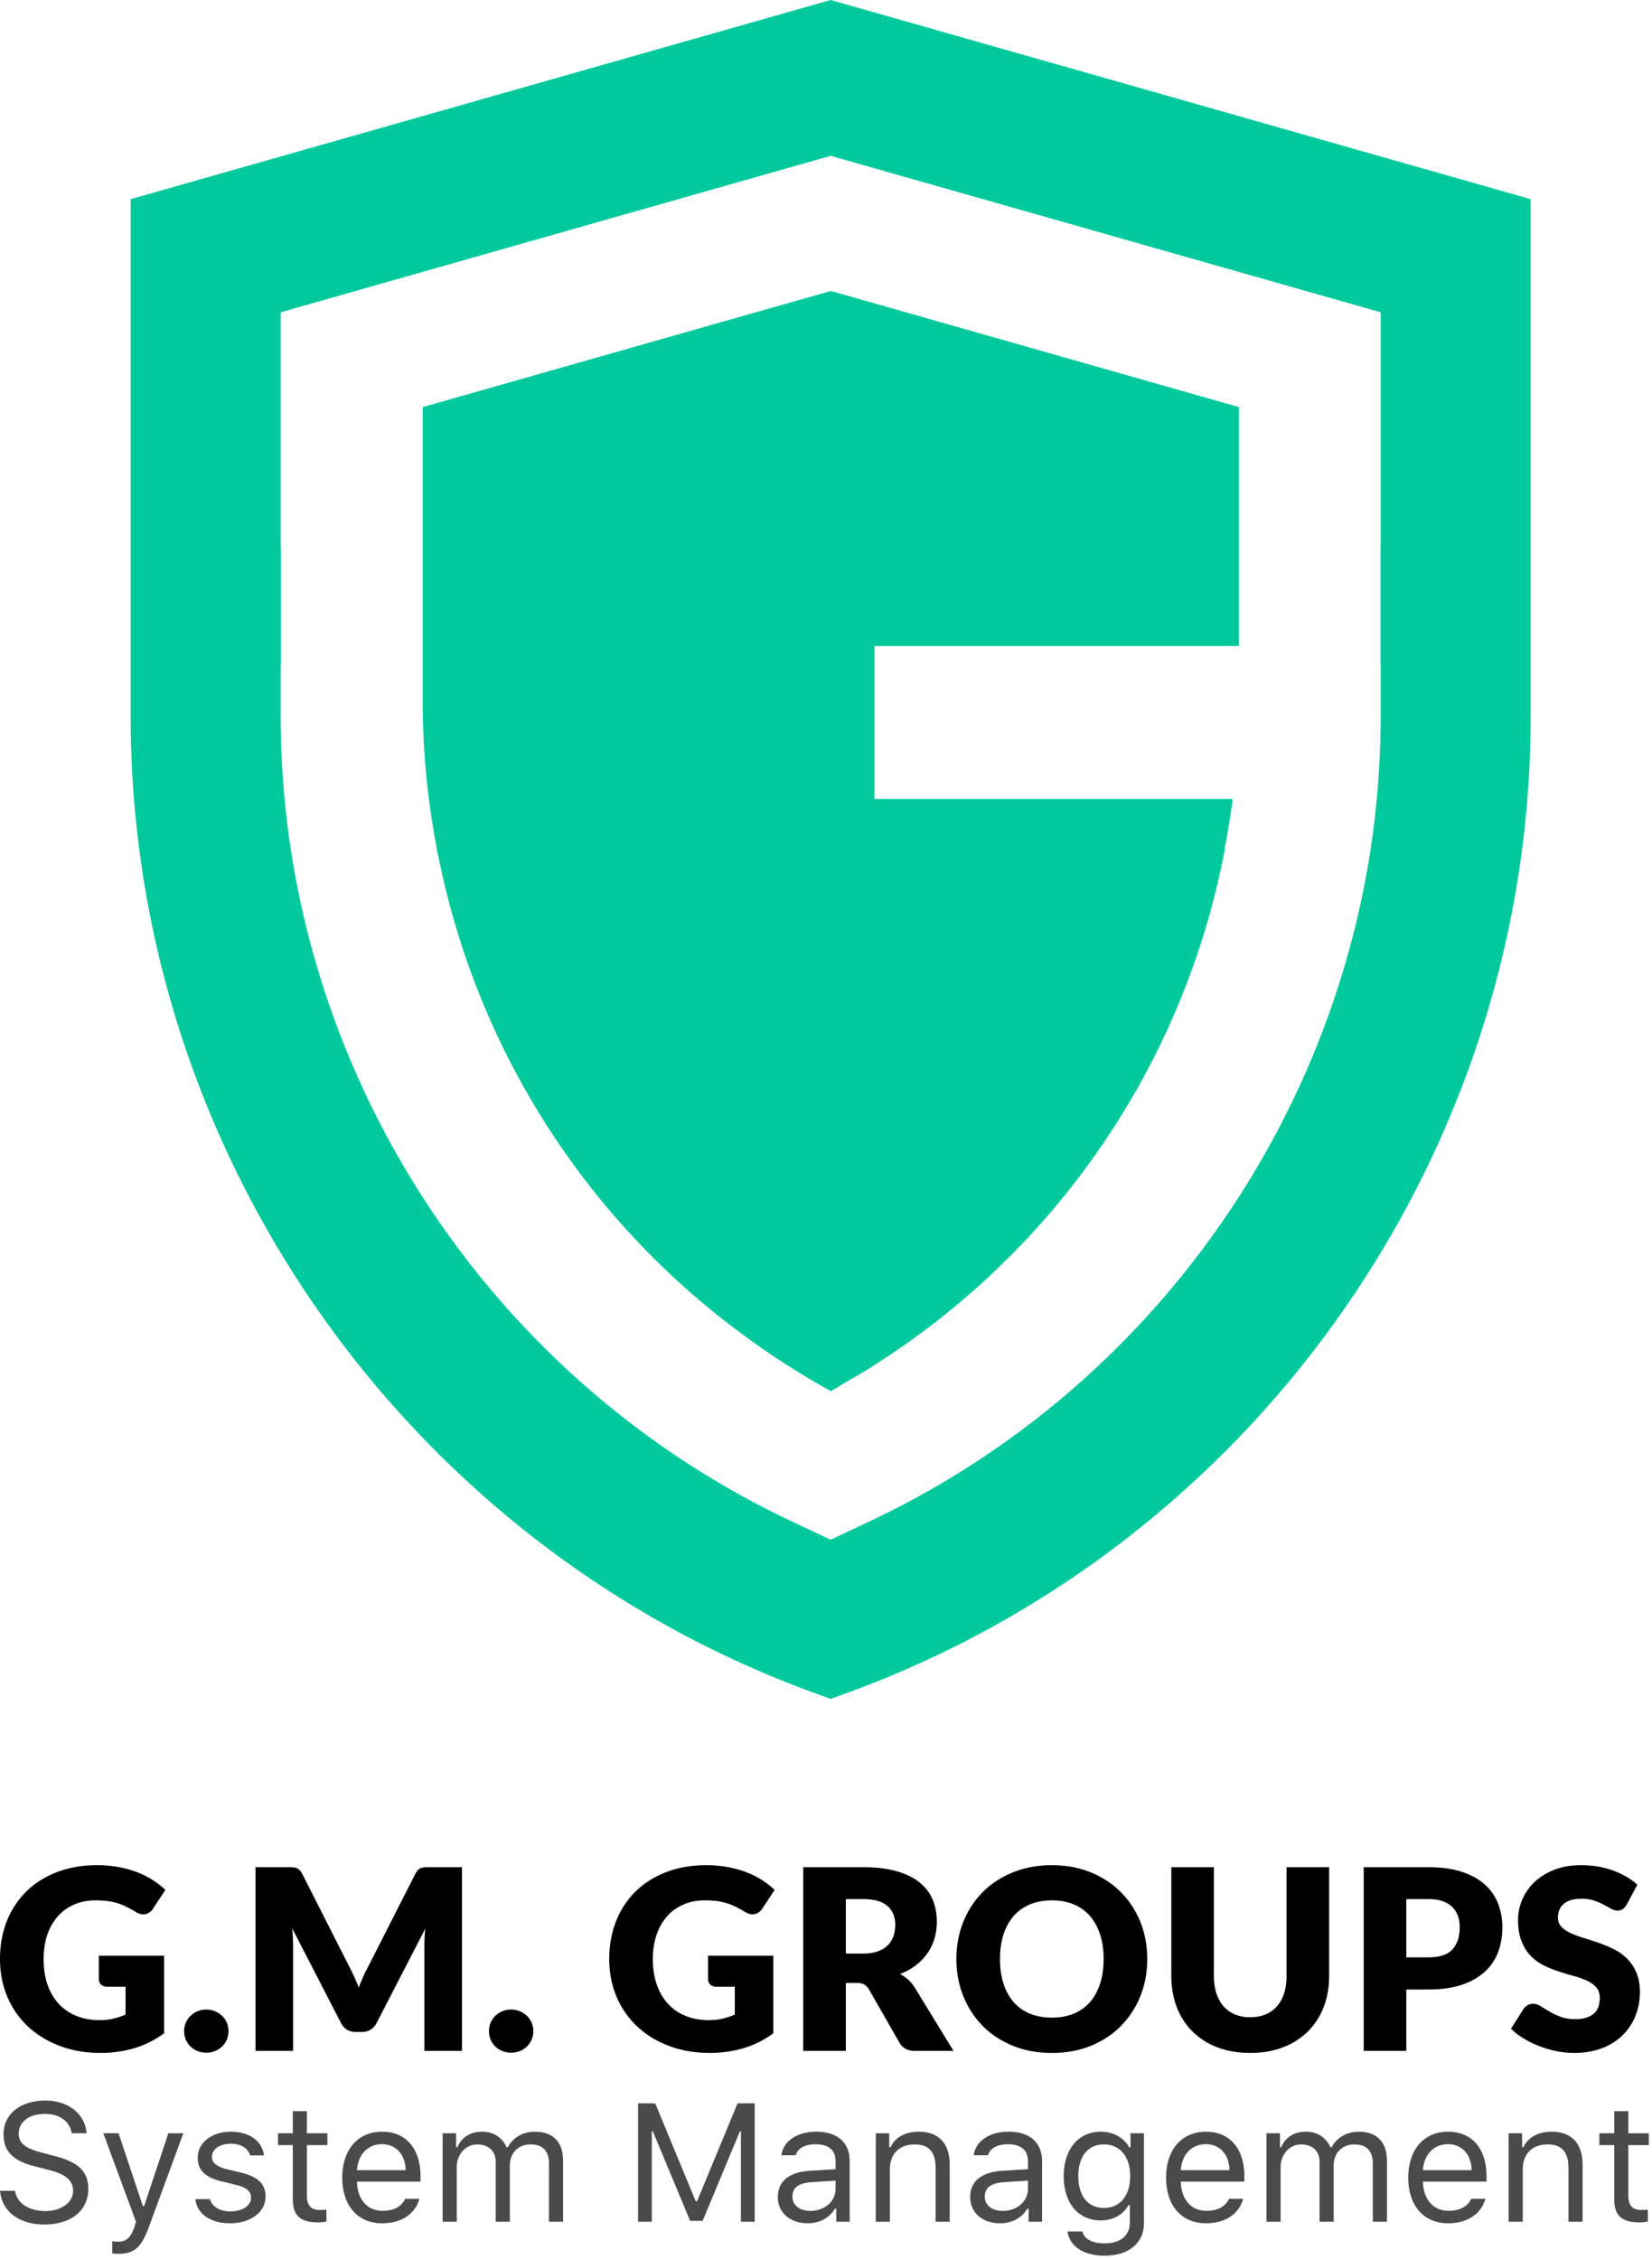 <svg xmlns="http://www.w3.org/2000/svg" width="177" height="242" viewBox="0 0 177 242">
    <g fill="none" fill-rule="evenodd">
        <path fill="#00CA9D" d="M89 0l75 21.334v55.43c0 46.516-29.37 88.53-73.085 104.534L89 182h-.002l-1.913-.702C43.369 165.294 14 123.28 14 76.763V21.334L88.998 0H89zm58.931 58.373V33.454L89 16.693 30.069 33.454v24.919h.017v12.899h-.017v5.491c0 2.075.079 4.138.214 6.192.022.338.042.677.067 1.015.07.894.151 1.787.247 2.679.015.166.03.334.05.5 3.623 32.598 24.082 61.656 54.185 75.828L89 164.942l4.168-1.965c30.103-14.172 50.562-43.23 54.186-75.829.018-.165.032-.333.05-.5a91.34 91.34 0 0 0 .245-2.678c.026-.338.046-.677.068-1.015.135-2.054.214-4.117.214-6.192v-5.491h-.017v-12.9h.017zM89 31.173l.016.004.013-.005 43.705 12.435v25.596H93.7v16.39h38.37a82.394 82.394 0 0 1-.86 5.3h.037c-4.301 22.835-17.873 42.794-37.437 55.26-.183.117-.357.242-.54.357-.794.497-1.613.961-2.428 1.433-.608.355-1.2.734-1.818 1.075l-.01-.006c-.003.003-.007.004-.01.006a81.033 81.033 0 0 1-3.612-2.122 71.349 71.349 0 0 1-.81-.503 85.29 85.29 0 0 1-2.894-1.914c-.694-.48-1.37-.976-2.048-1.472l-.319-.238a83.897 83.897 0 0 1-32.176-50.198c-.042-.199-.09-.4-.13-.6-.074-.362-.167-.715-.235-1.078h.027a82.087 82.087 0 0 1-1.513-15.597V43.607L89 31.172z"/>
        <g fill="#000">
            <path d="M5.102 212.64c.291.808.698 1.495 1.224 2.053a5.243 5.243 0 0 0 1.893 1.275c.737.293 1.544.44 2.437.44a6.31 6.31 0 0 0 1.49-.163c.451-.109.881-.25 1.304-.43v-2.987h-1.945c-.285 0-.506-.076-.676-.23a.777.777 0 0 1-.242-.58v-2.513h6.996v8.305a10.203 10.203 0 0 1-3.222 1.609c-1.137.33-2.328.5-3.568.5-1.623 0-3.095-.254-4.427-.764-1.323-.508-2.46-1.21-3.41-2.106a9.3 9.3 0 0 1-2.187-3.187c-.515-1.23-.768-2.565-.768-4.006 0-1.468.242-2.817.726-4.044a9.176 9.176 0 0 1 2.087-3.182c.909-.89 1.997-1.583 3.284-2.079 1.282-.493 2.717-.743 4.297-.743.825 0 1.591.07 2.314.203.723.134 1.381.318 1.989.553a8.981 8.981 0 0 1 1.666.839c.51.322.962.674 1.356 1.052l-1.327 2.012c-.198.316-.475.51-.799.582-.332.072-.687-.009-1.064-.244a13.22 13.22 0 0 0-1.022-.56 6.073 6.073 0 0 0-.978-.385 6.398 6.398 0 0 0-1.054-.217c-.37-.044-.779-.067-1.236-.067-.859 0-1.63.152-2.314.454a4.99 4.99 0 0 0-1.752 1.274 5.855 5.855 0 0 0-1.112 1.981c-.258.769-.388 1.625-.388 2.57 0 1.046.144 1.973.428 2.785M24.302 218.494a2.17 2.17 0 0 1-.504.737 2.423 2.423 0 0 1-1.687.662c-.343 0-.663-.061-.95-.177a2.238 2.238 0 0 1-.747-.485 2.307 2.307 0 0 1-.504-.737 2.36 2.36 0 0 1 0-1.815 2.343 2.343 0 0 1 1.251-1.222c.287-.125.607-.183.95-.183.333 0 .64.058.93.183.285.121.538.285.757.492.219.206.385.45.504.73a2.36 2.36 0 0 1 0 1.815M49.5 219.703h-4.028v-11.32c0-.259.01-.542.022-.85.014-.305.04-.616.074-.932l-5.22 10.116a1.81 1.81 0 0 1-.66.72c-.274.158-.59.24-.935.24h-.624c-.35 0-.665-.082-.94-.24a1.756 1.756 0 0 1-.653-.72l-5.228-10.142c.026.322.053.642.067.951.018.311.027.598.027.857v11.32h-4.025v-19.68h3.48c.206 0 .377.005.524.014.152.009.28.038.4.081.117.045.22.114.32.21.093.094.184.227.276.4l5.063 9.98c.18.343.351.7.52 1.065.164.37.33.75.48 1.137.154-.398.314-.785.475-1.163.169-.378.351-.74.535-1.079l5.053-9.94c.094-.173.185-.306.273-.4a.972.972 0 0 1 .318-.21c.12-.043.255-.072.4-.081.152-.01.322-.015.524-.015H49.5v19.681zM56.958 218.494a2.17 2.17 0 0 1-.504.737 2.398 2.398 0 0 1-1.69.662c-.342 0-.656-.061-.946-.177a2.283 2.283 0 0 1-.748-.485 2.397 2.397 0 0 1-.504-.737 2.426 2.426 0 0 1 0-1.815c.126-.28.292-.524.504-.73a2.392 2.392 0 0 1 1.694-.675c.341 0 .647.058.938.183.284.121.535.285.752.492.213.206.39.45.504.73.125.278.183.578.183.904 0 .323-.058.627-.183.91M70.384 212.64c.286.808.696 1.495 1.222 2.053.523.557 1.15.982 1.891 1.275.727.293 1.544.44 2.435.44.55 0 1.045-.055 1.495-.163.441-.109.88-.25 1.302-.43v-2.987h-1.944c-.29 0-.517-.076-.678-.23a.767.767 0 0 1-.245-.58v-2.513h6.997v8.305a10.28 10.28 0 0 1-3.221 1.609c-1.137.33-2.327.5-3.572.5-1.62 0-3.097-.254-4.424-.764-1.332-.508-2.465-1.21-3.407-2.106a9.28 9.28 0 0 1-2.19-3.187c-.515-1.23-.768-2.565-.768-4.006 0-1.468.246-2.817.729-4.044a9.142 9.142 0 0 1 2.082-3.182c.908-.89 2.007-1.583 3.285-2.079 1.283-.493 2.717-.743 4.306-.743.815 0 1.584.07 2.307.203.716.134 1.384.318 1.988.553a9.307 9.307 0 0 1 1.67.839c.505.322.951.674 1.351 1.052l-1.322 2.012c-.211.316-.477.51-.808.582-.327.072-.677-.009-1.053-.244a16.084 16.084 0 0 0-1.024-.56 6.278 6.278 0 0 0-2.032-.602 10.7 10.7 0 0 0-1.245-.067c-.853 0-1.625.152-2.305.454-.683.3-1.273.726-1.752 1.274-.48.55-.853 1.21-1.115 1.981-.262.769-.39 1.625-.39 2.57 0 1.046.146 1.973.435 2.785M95.731 207.406c-.13.374-.332.7-.607.978a2.85 2.85 0 0 1-1.077.656c-.432.157-.968.237-1.584.237h-1.835v-5.836h1.835c1.179 0 2.05.242 2.61.729.564.488.846 1.164.846 2.026 0 .434-.065.835-.188 1.21zm2.24 5.45a4.076 4.076 0 0 0-.7-.819 4.14 4.14 0 0 0-.84-.573 6.564 6.564 0 0 0 1.696-.933c.49-.376.904-.806 1.24-1.289.334-.48.58-1.007.757-1.573a6.535 6.535 0 0 0 .252-1.81c0-.84-.143-1.612-.429-2.322-.29-.712-.756-1.329-1.386-1.851-.635-.524-1.45-.931-2.459-1.222-.998-.293-2.216-.441-3.639-.441h-6.401v19.68h4.566v-7.281h1.157c.354 0 .626.058.81.168.19.114.363.291.515.535l3.265 5.713c.336.576.893.866 1.654.866h4.134l-4.192-6.848zM117.866 212.497c-.252.779-.619 1.44-1.085 1.978a4.575 4.575 0 0 1-1.739 1.236c-.683.284-1.455.425-2.336.425-.882 0-1.661-.141-2.359-.425a4.687 4.687 0 0 1-1.742-1.236c-.467-.537-.834-1.199-1.085-1.978-.251-.78-.376-1.658-.376-2.64 0-.972.125-1.849.376-2.628a5.656 5.656 0 0 1 1.085-1.978c.479-.54 1.059-.954 1.742-1.242.698-.287 1.477-.433 2.36-.433.88 0 1.652.146 2.335.433a4.646 4.646 0 0 1 1.739 1.242c.466.54.833 1.2 1.085 1.978.255.78.38 1.656.38 2.629 0 .981-.125 1.86-.38 2.639m4.32-6.597a9.573 9.573 0 0 0-2.077-3.188c-.888-.9-1.965-1.61-3.218-2.128-1.258-.515-2.652-.776-4.185-.776-1.53 0-2.923.259-4.186.769-1.26.515-2.341 1.222-3.236 2.122a9.437 9.437 0 0 0-2.074 3.187c-.493 1.226-.74 2.547-.74 3.972 0 1.42.247 2.744.74 3.968a9.485 9.485 0 0 0 2.074 3.194c.895.907 1.976 1.616 3.236 2.13 1.263.515 2.655.77 4.186.77 1.533 0 2.927-.255 4.185-.77 1.253-.514 2.33-1.223 3.218-2.13a9.633 9.633 0 0 0 2.077-3.194c.492-1.224.732-2.548.732-3.968 0-1.416-.24-2.734-.732-3.958M142.408 211.68c0 1.205-.193 2.313-.586 3.322a7.461 7.461 0 0 1-1.68 2.609 7.6 7.6 0 0 1-2.666 1.7c-1.043.406-2.218.608-3.523.608-1.312 0-2.495-.202-3.54-.607a7.569 7.569 0 0 1-2.657-1.701 7.324 7.324 0 0 1-1.676-2.609c-.386-1.009-.582-2.117-.582-3.323v-11.656h4.563v11.644c0 .694.09 1.312.262 1.856.181.544.436 1.009.77 1.394.333.38.738.674 1.222.875.478.202 1.024.306 1.638.306.611 0 1.159-.104 1.64-.306.486-.2.887-.492 1.224-.871.334-.378.589-.84.763-1.385.178-.544.263-1.162.263-1.857v-11.656h4.565v11.656zM155.615 208.83c-.517.566-1.378.85-2.565.85h-2.374v-6.239h2.374c.578 0 1.077.07 1.491.217a2.67 2.67 0 0 1 1.038.613c.278.266.486.584.62.953.134.37.197.779.197 1.23 0 1.019-.257 1.809-.781 2.376m4.89-4.915a5.267 5.267 0 0 0-1.425-2.041c-.641-.575-1.457-1.029-2.456-1.358-.996-.327-2.19-.493-3.574-.493h-6.94v19.68h4.566v-6.578h2.374c1.363 0 2.536-.164 3.534-.491.994-.331 1.813-.788 2.46-1.372a5.42 5.42 0 0 0 1.452-2.106c.314-.82.472-1.721.472-2.701a6.85 6.85 0 0 0-.463-2.54M175.225 215.948a6 6 0 0 1-1.367 2.072c-.602.591-1.341 1.056-2.215 1.394-.876.336-1.88.506-2.997.506-.609 0-1.23-.063-1.869-.19a10.904 10.904 0 0 1-1.838-.535 10.137 10.137 0 0 1-1.676-.817 7.046 7.046 0 0 1-1.369-1.052l1.354-2.133c.107-.156.25-.28.421-.385.178-.104.371-.156.579-.156.264 0 .539.085.817.255.278.175.582.362.933.568.347.207.741.397 1.191.567.452.172.985.259 1.595.259.83 0 1.473-.183 1.932-.55.457-.363.689-.942.689-1.735 0-.46-.127-.83-.378-1.121-.251-.29-.586-.524-.99-.714a9.304 9.304 0 0 0-1.4-.5 35.84 35.84 0 0 1-1.607-.482c-.55-.175-1.086-.39-1.609-.647a5.116 5.116 0 0 1-1.397-1.012c-.414-.42-.74-.94-.994-1.568-.254-.625-.38-1.397-.38-2.317 0-.738.15-1.457.446-2.16.302-.7.738-1.327 1.315-1.879.573-.55 1.285-.985 2.12-1.316.834-.327 1.795-.491 2.873-.491.607 0 1.195.047 1.768.139a9.388 9.388 0 0 1 1.625.421c.511.184.994.405 1.439.662.444.256.842.547 1.193.87l-1.135 2.122a1.74 1.74 0 0 1-.422.486.973.973 0 0 1-.57.16c-.218 0-.431-.064-.675-.195-.235-.13-.506-.276-.81-.437a6.634 6.634 0 0 0-1.032-.441 4.126 4.126 0 0 0-1.323-.195c-.861 0-1.492.182-1.915.547-.416.364-.622.857-.622 1.48 0 .395.123.724.378.984.244.262.579.485.989.678.41.188.875.358 1.403.517.526.16 1.066.335 1.618.528.544.194 1.088.42 1.614.682.52.262.994.593 1.401 1 .412.406.741.898.992 1.476.253.584.382 1.284.382 2.104 0 .91-.16 1.761-.477 2.551"/>
        </g>
        <path fill="#4A4A4A" d="M.01 234.687c.168 2.188 2.022 3.612 4.712 3.612 2.9 0 4.737-1.486 4.737-3.815 0-1.863-1.055-2.882-3.683-3.542l-1.327-.351c-1.749-.448-2.443-1.02-2.443-2.013 0-1.283 1.116-2.127 2.804-2.127 1.582 0 2.654.774 2.874 2.074h1.59c-.131-2.047-1.96-3.506-4.412-3.506-2.68 0-4.482 1.459-4.482 3.612 0 1.802.993 2.839 3.287 3.419l1.626.422c1.749.44 2.54 1.125 2.54 2.206 0 1.257-1.257 2.18-2.962 2.18-1.802 0-3.067-.844-3.26-2.171H.01zm12.692 6.75c1.679 0 2.435-.66 3.243-2.857l3.7-10.055h-1.608l-2.593 7.796h-.14l-2.602-7.796h-1.635l3.507 9.484-.176.562c-.395 1.143-.87 1.565-1.74 1.565a3.64 3.64 0 0 1-.633-.044v1.292c.211.035.475.053.677.053zm8.482-10.319c0 1.371.808 2.136 2.584 2.567l1.626.395c1.01.246 1.502.686 1.502 1.336 0 .87-.914 1.477-2.188 1.477-1.213 0-1.969-.51-2.224-1.31H20.93c.167 1.573 1.617 2.584 3.726 2.584 2.154 0 3.797-1.169 3.797-2.865 0-1.363-.861-2.136-2.645-2.567l-1.46-.351c-1.116-.273-1.643-.677-1.643-1.327 0-.844.879-1.415 2.004-1.415 1.143 0 1.88.5 2.083 1.256h1.494c-.202-1.555-1.582-2.54-3.568-2.54-2.013 0-3.533 1.187-3.533 2.76zm10.186-4.957v2.364h-1.59v1.266h1.59v5.748c0 1.81.782 2.531 2.734 2.531.298 0 .57-.035.87-.088v-1.274a6.073 6.073 0 0 1-.686.035c-.984 0-1.406-.474-1.406-1.59v-5.362h2.197v-1.266h-2.197v-2.364H31.37zm9.554 3.533c-1.512 0-2.567 1.108-2.68 2.786h5.22c-.035-1.678-1.037-2.786-2.54-2.786zm2.496 5.854h1.512c-.457 1.626-1.916 2.619-3.99 2.619-2.629 0-4.272-1.898-4.272-4.896 0-2.979 1.67-4.913 4.271-4.913 2.558 0 4.114 1.82 4.114 4.764v.58h-6.812v.07c.08 1.873 1.125 3.06 2.734 3.06 1.221 0 2.047-.45 2.443-1.284zM47.428 238h1.511v-5.871c0-1.336.958-2.408 2.198-2.408 1.195 0 1.977.72 1.977 1.845V238h1.512v-6.09c0-1.205.879-2.19 2.197-2.19 1.336 0 1.995.686 1.995 2.084V238h1.512v-6.548c0-1.986-1.081-3.094-3.015-3.094-1.31 0-2.39.66-2.9 1.662h-.14c-.44-.985-1.337-1.662-2.62-1.662-1.265 0-2.215.607-2.645 1.662h-.14v-1.495h-1.442V238zm22.412 0v-9.686h.105l4 9.598h1.335l4-9.598h.105V238h1.476v-12.683h-1.837l-4.341 10.495h-.141L70.2 225.317h-1.837V238h1.477zm16.98-1.16c1.556 0 2.707-1.02 2.707-2.373v-.87l-2.548.167c-1.442.096-2.075.597-2.075 1.547 0 .966.818 1.529 1.916 1.529zm-.28 1.327c-1.838 0-3.2-1.09-3.2-2.821 0-1.697 1.248-2.672 3.454-2.804l2.733-.167v-.861c0-1.17-.73-1.81-2.144-1.81-1.134 0-1.925.43-2.136 1.177h-1.53c.203-1.52 1.697-2.523 3.719-2.523 2.311 0 3.603 1.187 3.603 3.156V238h-1.441v-1.397h-.141c-.615 1.01-1.652 1.564-2.918 1.564zm7.294-.167h1.512v-5.607c0-1.662 1.002-2.672 2.663-2.672 1.512 0 2.232.808 2.232 2.513V238h1.512v-6.135c0-2.25-1.187-3.507-3.314-3.507-1.45 0-2.548.616-3.023 1.662h-.14v-1.495h-1.442V238zm13.597-1.16c1.555 0 2.707-1.02 2.707-2.373v-.87l-2.55.167c-1.44.096-2.073.597-2.073 1.547 0 .966.817 1.529 1.916 1.529zm-.282 1.327c-1.837 0-3.199-1.09-3.199-2.821 0-1.697 1.248-2.672 3.454-2.804l2.734-.167v-.861c0-1.17-.73-1.81-2.145-1.81-1.134 0-1.925.43-2.136 1.177h-1.529c.202-1.52 1.696-2.523 3.718-2.523 2.311 0 3.603 1.187 3.603 3.156V238h-1.441v-1.397h-.14c-.616 1.01-1.653 1.564-2.919 1.564zm13.94-5.045c0-2.065-1.064-3.401-2.813-3.401-1.757 0-2.742 1.336-2.742 3.401 0 2.065.985 3.401 2.742 3.401 1.758 0 2.813-1.335 2.813-3.4zm-2.742 8.517c-2.285 0-3.744-1.029-3.973-2.593h1.6c.167.773 1.01 1.274 2.373 1.274 1.696 0 2.707-.835 2.707-2.232v-1.863h-.14c-.599 1.046-1.67 1.634-2.972 1.634-2.452 0-3.972-1.898-3.972-4.737 0-2.839 1.538-4.764 3.972-4.764 1.328 0 2.496.65 3.041 1.67h.141v-1.503h1.441v9.642c0 2.118-1.634 3.472-4.218 3.472zm10.845-11.945c-1.511 0-2.566 1.108-2.68 2.786h5.22c-.035-1.678-1.037-2.786-2.54-2.786zm2.496 5.854h1.512c-.457 1.626-1.916 2.619-3.99 2.619-2.628 0-4.272-1.898-4.272-4.896 0-2.979 1.67-4.913 4.272-4.913 2.558 0 4.113 1.82 4.113 4.764v.58h-6.811v.07c.079 1.873 1.125 3.06 2.733 3.06 1.222 0 2.048-.45 2.443-1.284zm4.008 2.452h1.512v-5.871c0-1.336.958-2.408 2.197-2.408 1.196 0 1.978.72 1.978 1.845V238h1.512v-6.09c0-1.205.878-2.19 2.197-2.19 1.336 0 1.995.686 1.995 2.084V238h1.512v-6.548c0-1.986-1.081-3.094-3.015-3.094-1.31 0-2.39.66-2.9 1.662h-.141c-.44-.985-1.336-1.662-2.62-1.662-1.265 0-2.214.607-2.645 1.662h-.14v-1.495h-1.442V238zm19.442-8.306c-1.512 0-2.567 1.108-2.681 2.786h5.22c-.034-1.678-1.036-2.786-2.54-2.786zm2.496 5.854h1.512c-.458 1.626-1.917 2.619-3.99 2.619-2.629 0-4.272-1.898-4.272-4.896 0-2.979 1.67-4.913 4.271-4.913 2.558 0 4.114 1.82 4.114 4.764v.58h-6.812v.07c.08 1.873 1.125 3.06 2.733 3.06 1.222 0 2.048-.45 2.444-1.284zm4.008 2.452h1.511v-5.607c0-1.662 1.002-2.672 2.663-2.672 1.512 0 2.233.808 2.233 2.513V238h1.512v-6.135c0-2.25-1.187-3.507-3.314-3.507-1.45 0-2.549.616-3.023 1.662h-.141v-1.495h-1.441V238zm11.311-11.839v2.364h-1.59v1.266h1.59v5.748c0 1.81.782 2.531 2.734 2.531.298 0 .57-.035.87-.088v-1.274a6.073 6.073 0 0 1-.686.035c-.984 0-1.406-.474-1.406-1.59v-5.362h2.197v-1.266h-2.197v-2.364h-1.512z"/>
    </g>
</svg>
